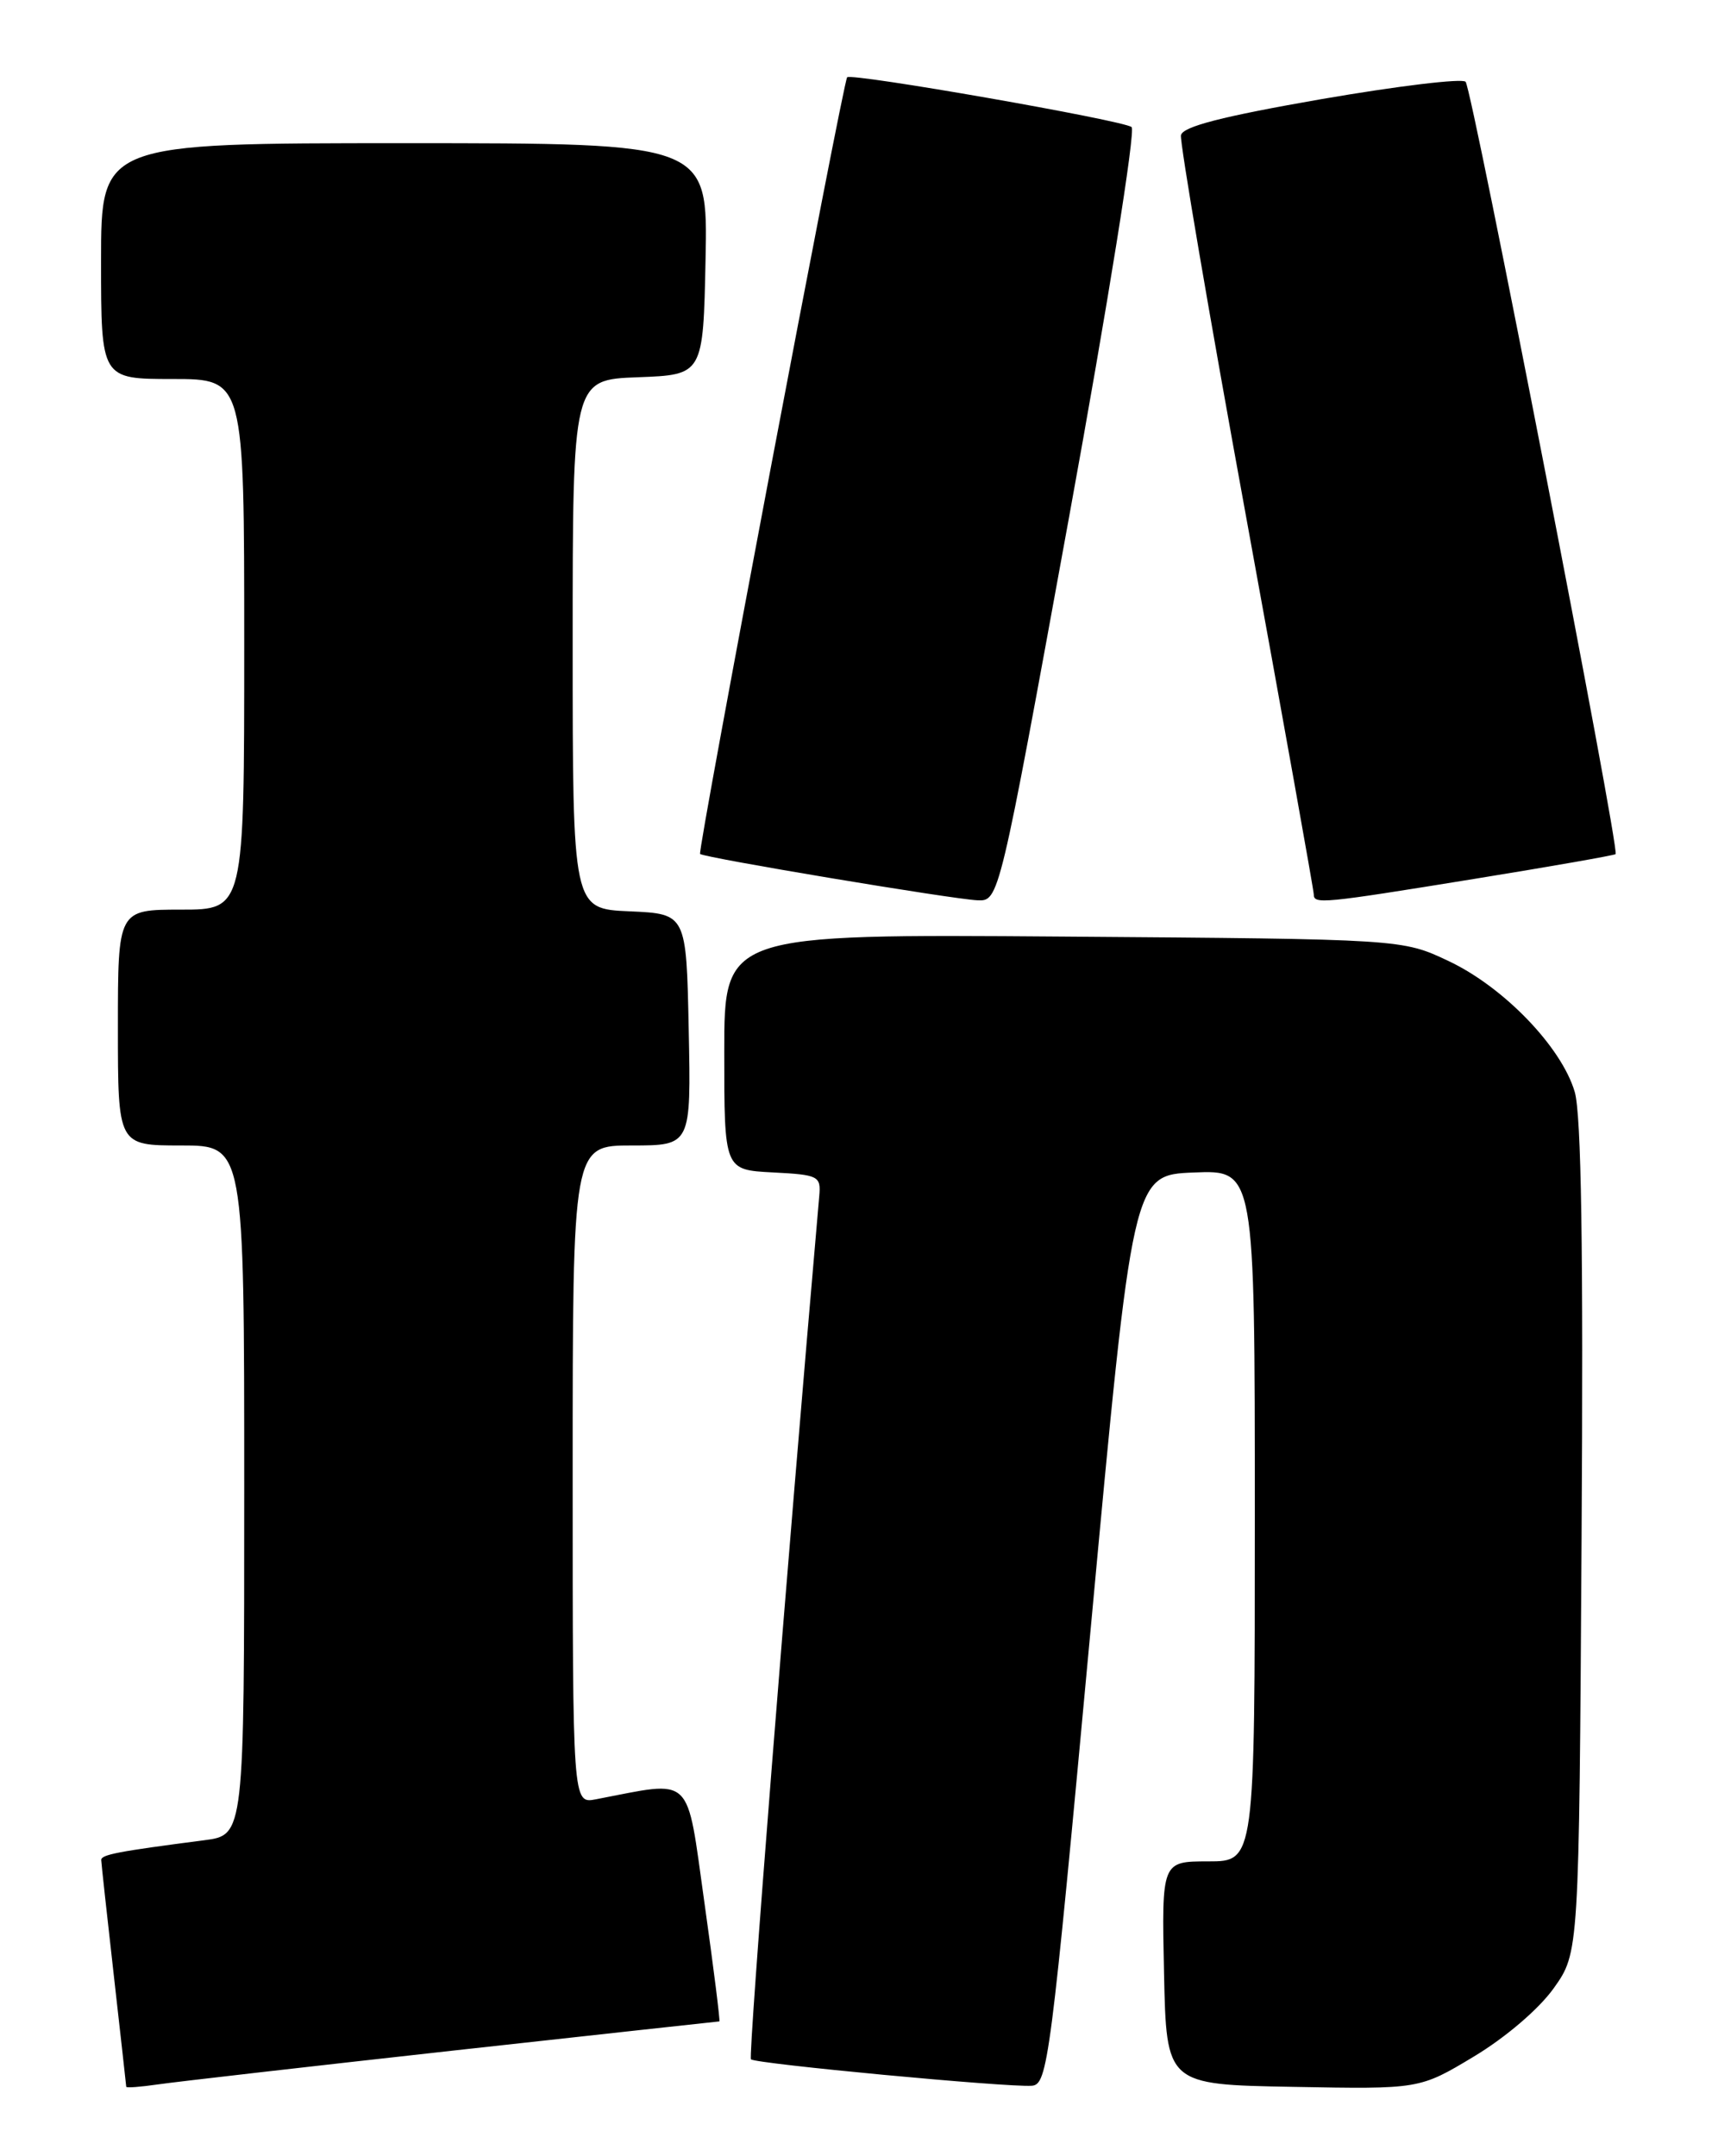 <?xml version="1.0" encoding="UTF-8" standalone="no"?>
<!DOCTYPE svg PUBLIC "-//W3C//DTD SVG 1.1//EN" "http://www.w3.org/Graphics/SVG/1.1/DTD/svg11.dtd" >
<svg xmlns="http://www.w3.org/2000/svg" xmlns:xlink="http://www.w3.org/1999/xlink" version="1.1" viewBox="0 0 204 256">
 <g >
 <path fill="currentColor"
d=" M 53.85 243.46 C 71.10 241.56 85.30 240.00 85.42 240.00 C 85.53 240.00 84.74 233.67 83.65 225.94 C 81.46 210.42 82.47 211.39 70.75 213.63 C 68.00 214.16 68.00 214.16 68.00 175.08 C 68.00 136.00 68.00 136.00 75.03 136.00 C 82.06 136.00 82.06 136.00 81.78 122.25 C 81.50 108.50 81.50 108.50 74.75 108.20 C 68.00 107.91 68.00 107.91 68.00 76.50 C 68.00 45.08 68.00 45.08 75.75 44.79 C 83.50 44.50 83.50 44.50 83.78 30.75 C 84.06 17.00 84.06 17.00 48.03 17.00 C 12.00 17.00 12.00 17.00 12.00 31.00 C 12.00 45.00 12.00 45.00 20.50 45.00 C 29.00 45.00 29.00 45.00 29.00 76.50 C 29.00 108.00 29.00 108.00 21.50 108.00 C 14.00 108.00 14.00 108.00 14.00 122.00 C 14.00 136.00 14.00 136.00 21.50 136.00 C 29.00 136.00 29.00 136.00 29.00 176.94 C 29.00 217.88 29.00 217.88 24.25 218.49 C 13.99 219.82 12.00 220.20 12.02 220.84 C 12.03 221.20 12.70 227.35 13.51 234.50 C 14.32 241.65 14.98 247.62 14.99 247.76 C 15.00 247.91 16.69 247.78 18.75 247.48 C 20.81 247.18 36.61 245.37 53.85 243.46 Z  M 129.50 193.50 C 134.50 139.50 134.50 139.50 141.75 139.21 C 149.00 138.91 149.00 138.91 149.00 179.96 C 149.00 221.00 149.00 221.00 143.47 221.00 C 137.94 221.00 137.94 221.00 138.22 234.25 C 138.50 247.50 138.50 247.50 153.53 247.77 C 168.56 248.05 168.56 248.05 175.03 244.16 C 178.80 241.89 182.75 238.51 184.50 236.05 C 187.50 231.83 187.50 231.83 187.80 182.66 C 188.02 148.38 187.77 132.34 186.99 129.65 C 185.43 124.32 178.56 117.19 172.00 114.10 C 166.50 111.50 166.50 111.50 126.25 111.20 C 86.00 110.90 86.00 110.90 86.00 124.90 C 86.00 138.90 86.00 138.90 91.75 139.20 C 97.21 139.48 97.49 139.63 97.28 142.00 C 93.40 186.46 88.83 244.16 89.17 244.50 C 89.70 245.03 119.57 247.84 122.50 247.64 C 124.41 247.51 124.73 244.99 129.50 193.50 Z  M 126.94 61.42 C 131.57 36.04 134.86 15.51 134.37 15.09 C 133.47 14.30 100.97 8.61 100.59 9.18 C 100.06 9.98 82.79 101.12 83.13 101.39 C 83.68 101.85 113.10 106.76 116.06 106.89 C 118.63 107.00 118.63 107.00 126.94 61.42 Z  M 175.00 104.36 C 184.07 102.89 191.65 101.56 191.84 101.41 C 192.38 100.99 174.82 10.60 174.03 9.71 C 173.64 9.28 165.94 10.21 156.91 11.77 C 145.09 13.83 140.43 15.03 140.23 16.06 C 140.08 16.85 143.56 37.27 147.98 61.43 C 152.39 85.59 156.00 105.73 156.00 106.18 C 156.00 107.38 156.93 107.29 175.00 104.36 Z "/>
</g>
</svg>
